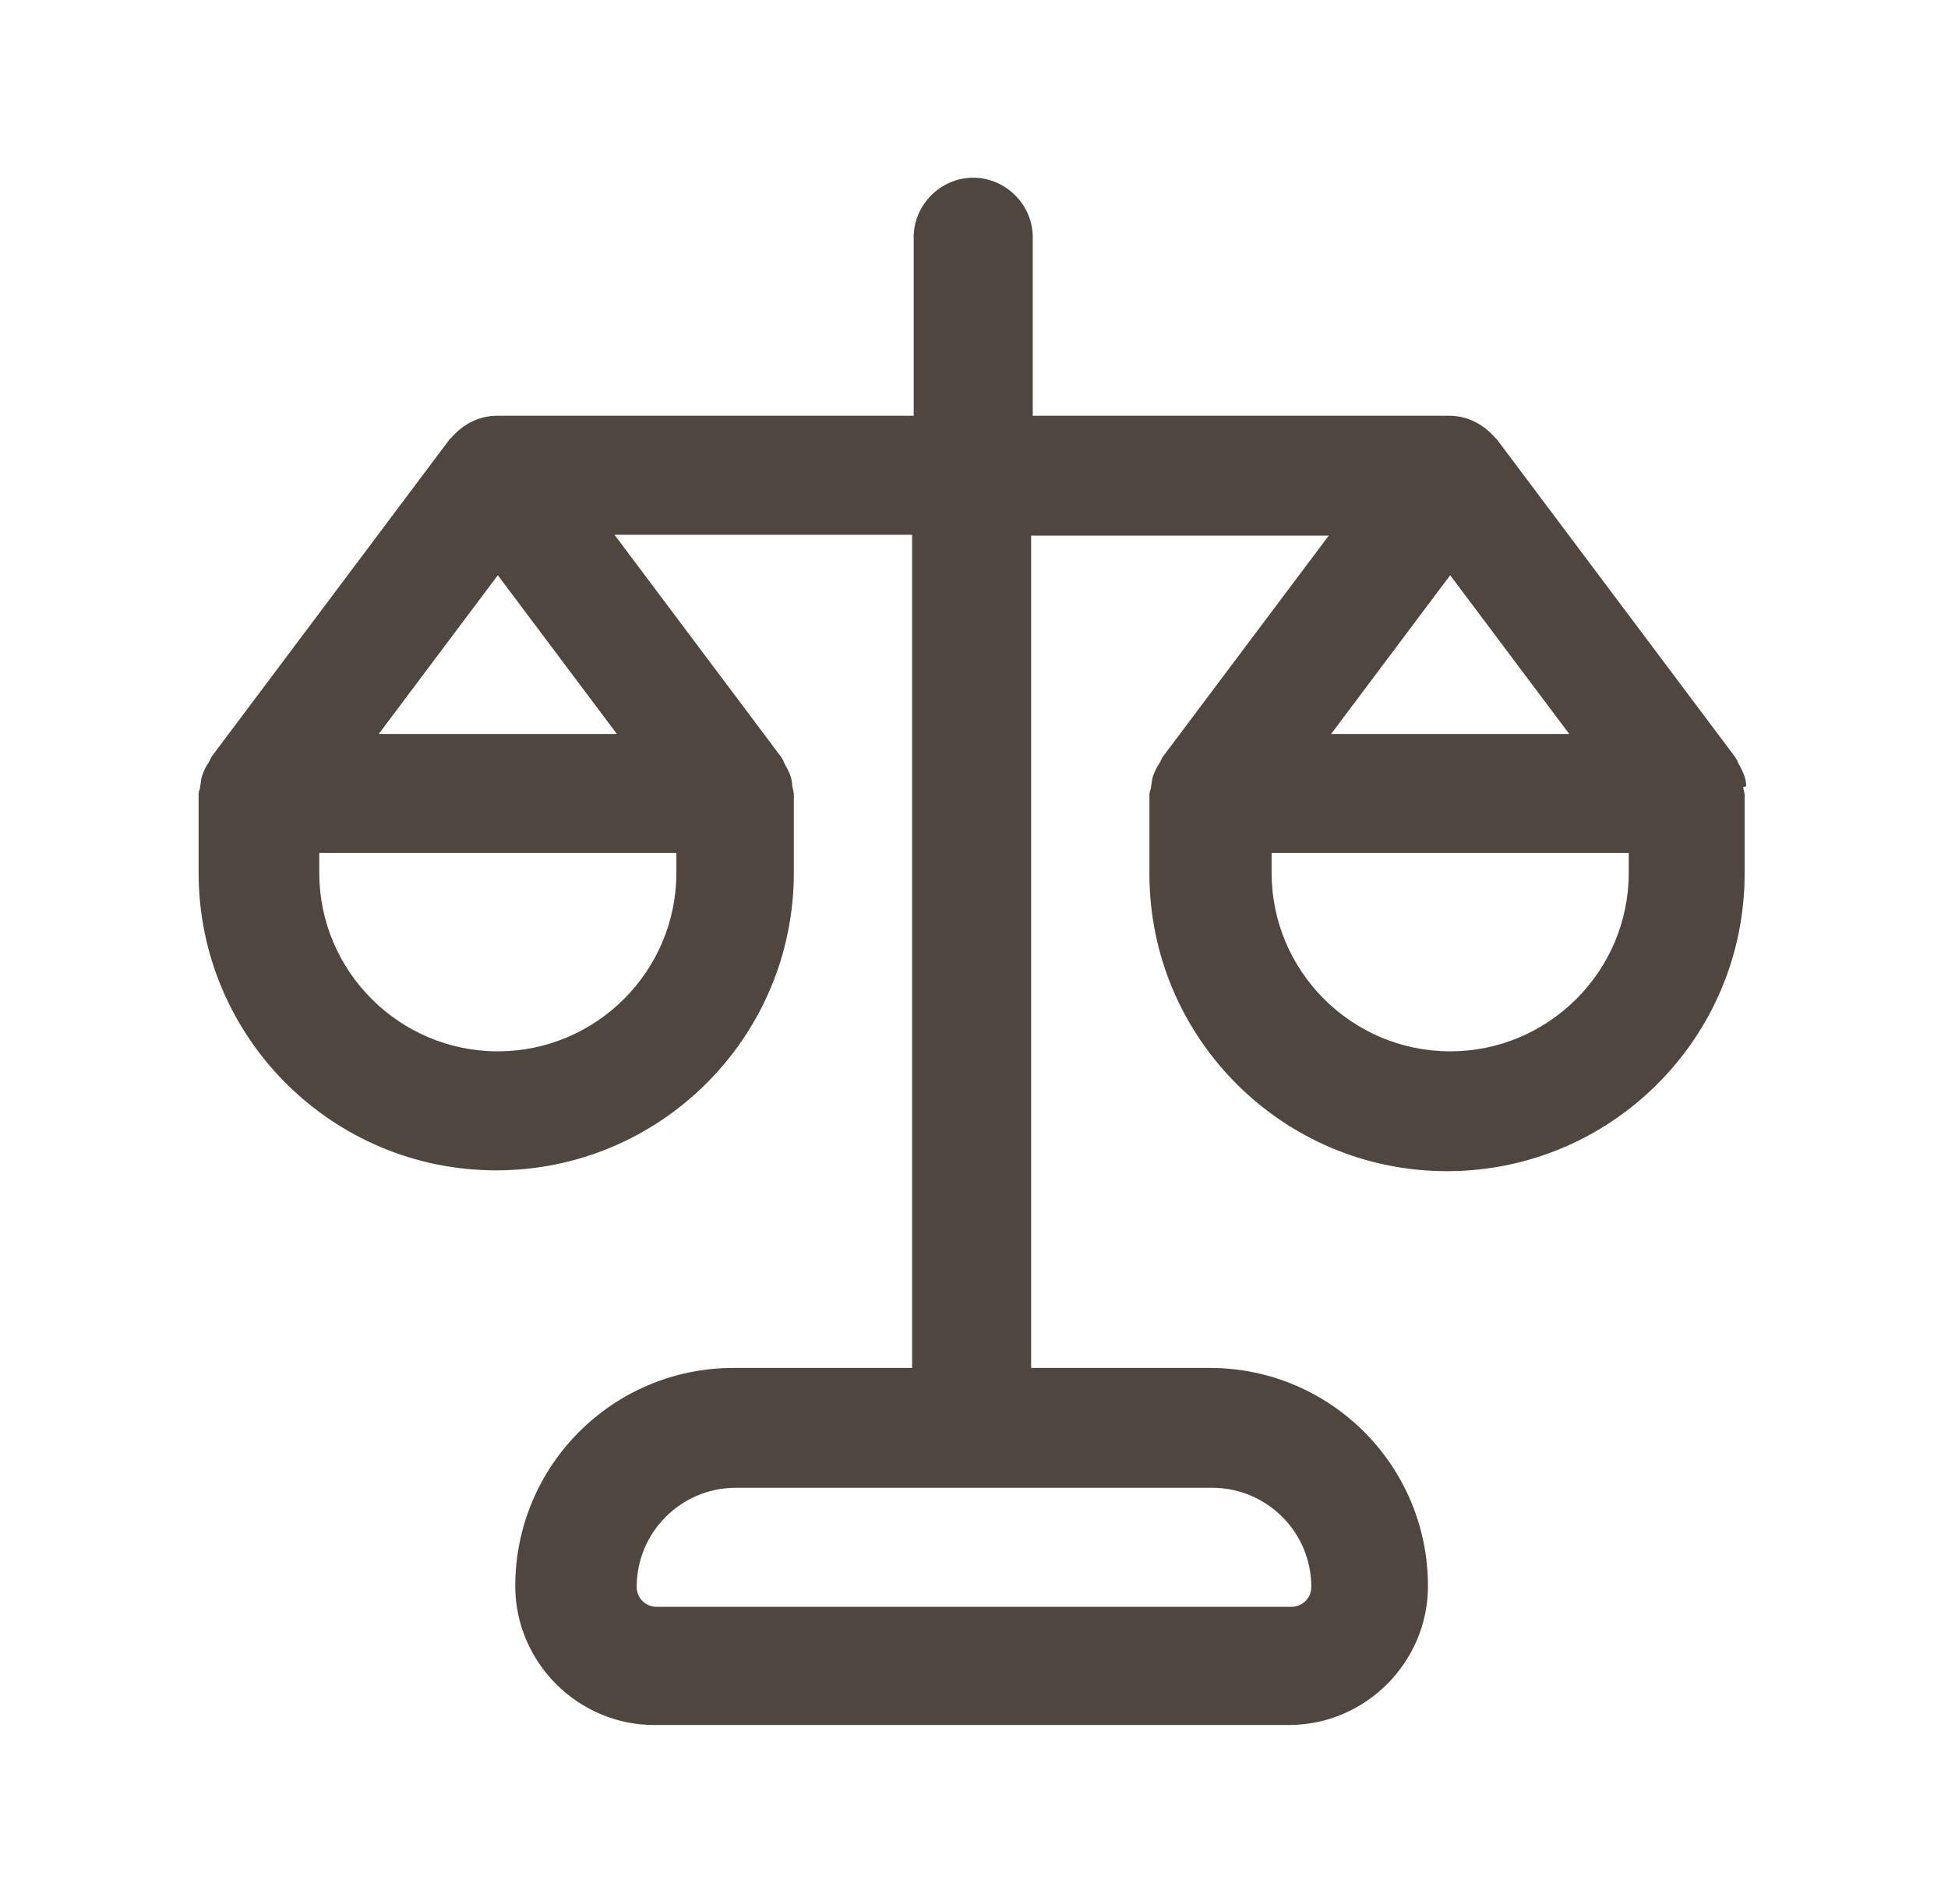 <svg width="45" height="44" viewBox="0 0 45 44" fill="none" xmlns="http://www.w3.org/2000/svg">
<path d="M40.338 18.168C40.338 18.076 40.32 17.985 40.283 17.893C40.247 17.801 40.21 17.728 40.155 17.636C40.137 17.581 40.118 17.545 40.082 17.49L34.582 10.156C34.582 10.156 34.545 10.12 34.527 10.101C34.27 9.808 33.903 9.606 33.482 9.606H23.857V5.481C23.857 4.73 23.233 4.106 22.482 4.106C21.73 4.106 21.107 4.73 21.107 5.481V9.606H11.482C11.06 9.606 10.693 9.808 10.437 10.101C10.437 10.12 10.4 10.12 10.382 10.156L4.882 17.49C4.882 17.49 4.845 17.581 4.808 17.636C4.753 17.71 4.717 17.801 4.68 17.893C4.643 17.985 4.643 18.076 4.625 18.168C4.625 18.223 4.588 18.278 4.588 18.333V20.166C4.588 23.961 7.668 27.041 11.463 27.041C15.258 27.041 18.338 23.961 18.338 20.166V18.333C18.338 18.333 18.32 18.223 18.302 18.168C18.302 18.076 18.283 17.985 18.247 17.893C18.21 17.801 18.173 17.728 18.118 17.636C18.1 17.581 18.082 17.545 18.045 17.49L14.195 12.356H21.07V31.606H16.945C14.158 31.606 11.903 33.861 11.903 36.648C11.903 38.408 13.352 39.856 15.112 39.856H29.778C31.538 39.856 32.987 38.408 32.987 36.648C32.987 33.861 30.732 31.606 27.945 31.606H23.82V12.375H30.695L26.845 17.508C26.845 17.508 26.808 17.6 26.772 17.655C26.717 17.728 26.68 17.82 26.643 17.911C26.607 18.003 26.607 18.095 26.588 18.186C26.588 18.241 26.552 18.296 26.552 18.351V20.185C26.552 23.98 29.632 27.06 33.427 27.06C37.222 27.06 40.302 23.98 40.302 20.185V18.351C40.302 18.351 40.283 18.241 40.265 18.186L40.338 18.168ZM11.5 13.291L14.25 16.958H8.75L11.5 13.291ZM15.625 20.166C15.625 22.44 13.773 24.291 11.5 24.291C9.227 24.291 7.375 22.44 7.375 20.166V19.708H15.625V20.166ZM30.292 36.666C30.292 36.923 30.09 37.125 29.833 37.125H15.167C14.91 37.125 14.708 36.923 14.708 36.666C14.708 35.401 15.735 34.375 17 34.375H28C29.265 34.375 30.292 35.401 30.292 36.666ZM36.25 16.958H30.75L33.5 13.291L36.25 16.958ZM37.625 20.166C37.625 22.44 35.773 24.291 33.5 24.291C31.227 24.291 29.375 22.44 29.375 20.166V19.708H37.625V20.166Z" fill="#4F473F"/>
</svg>

